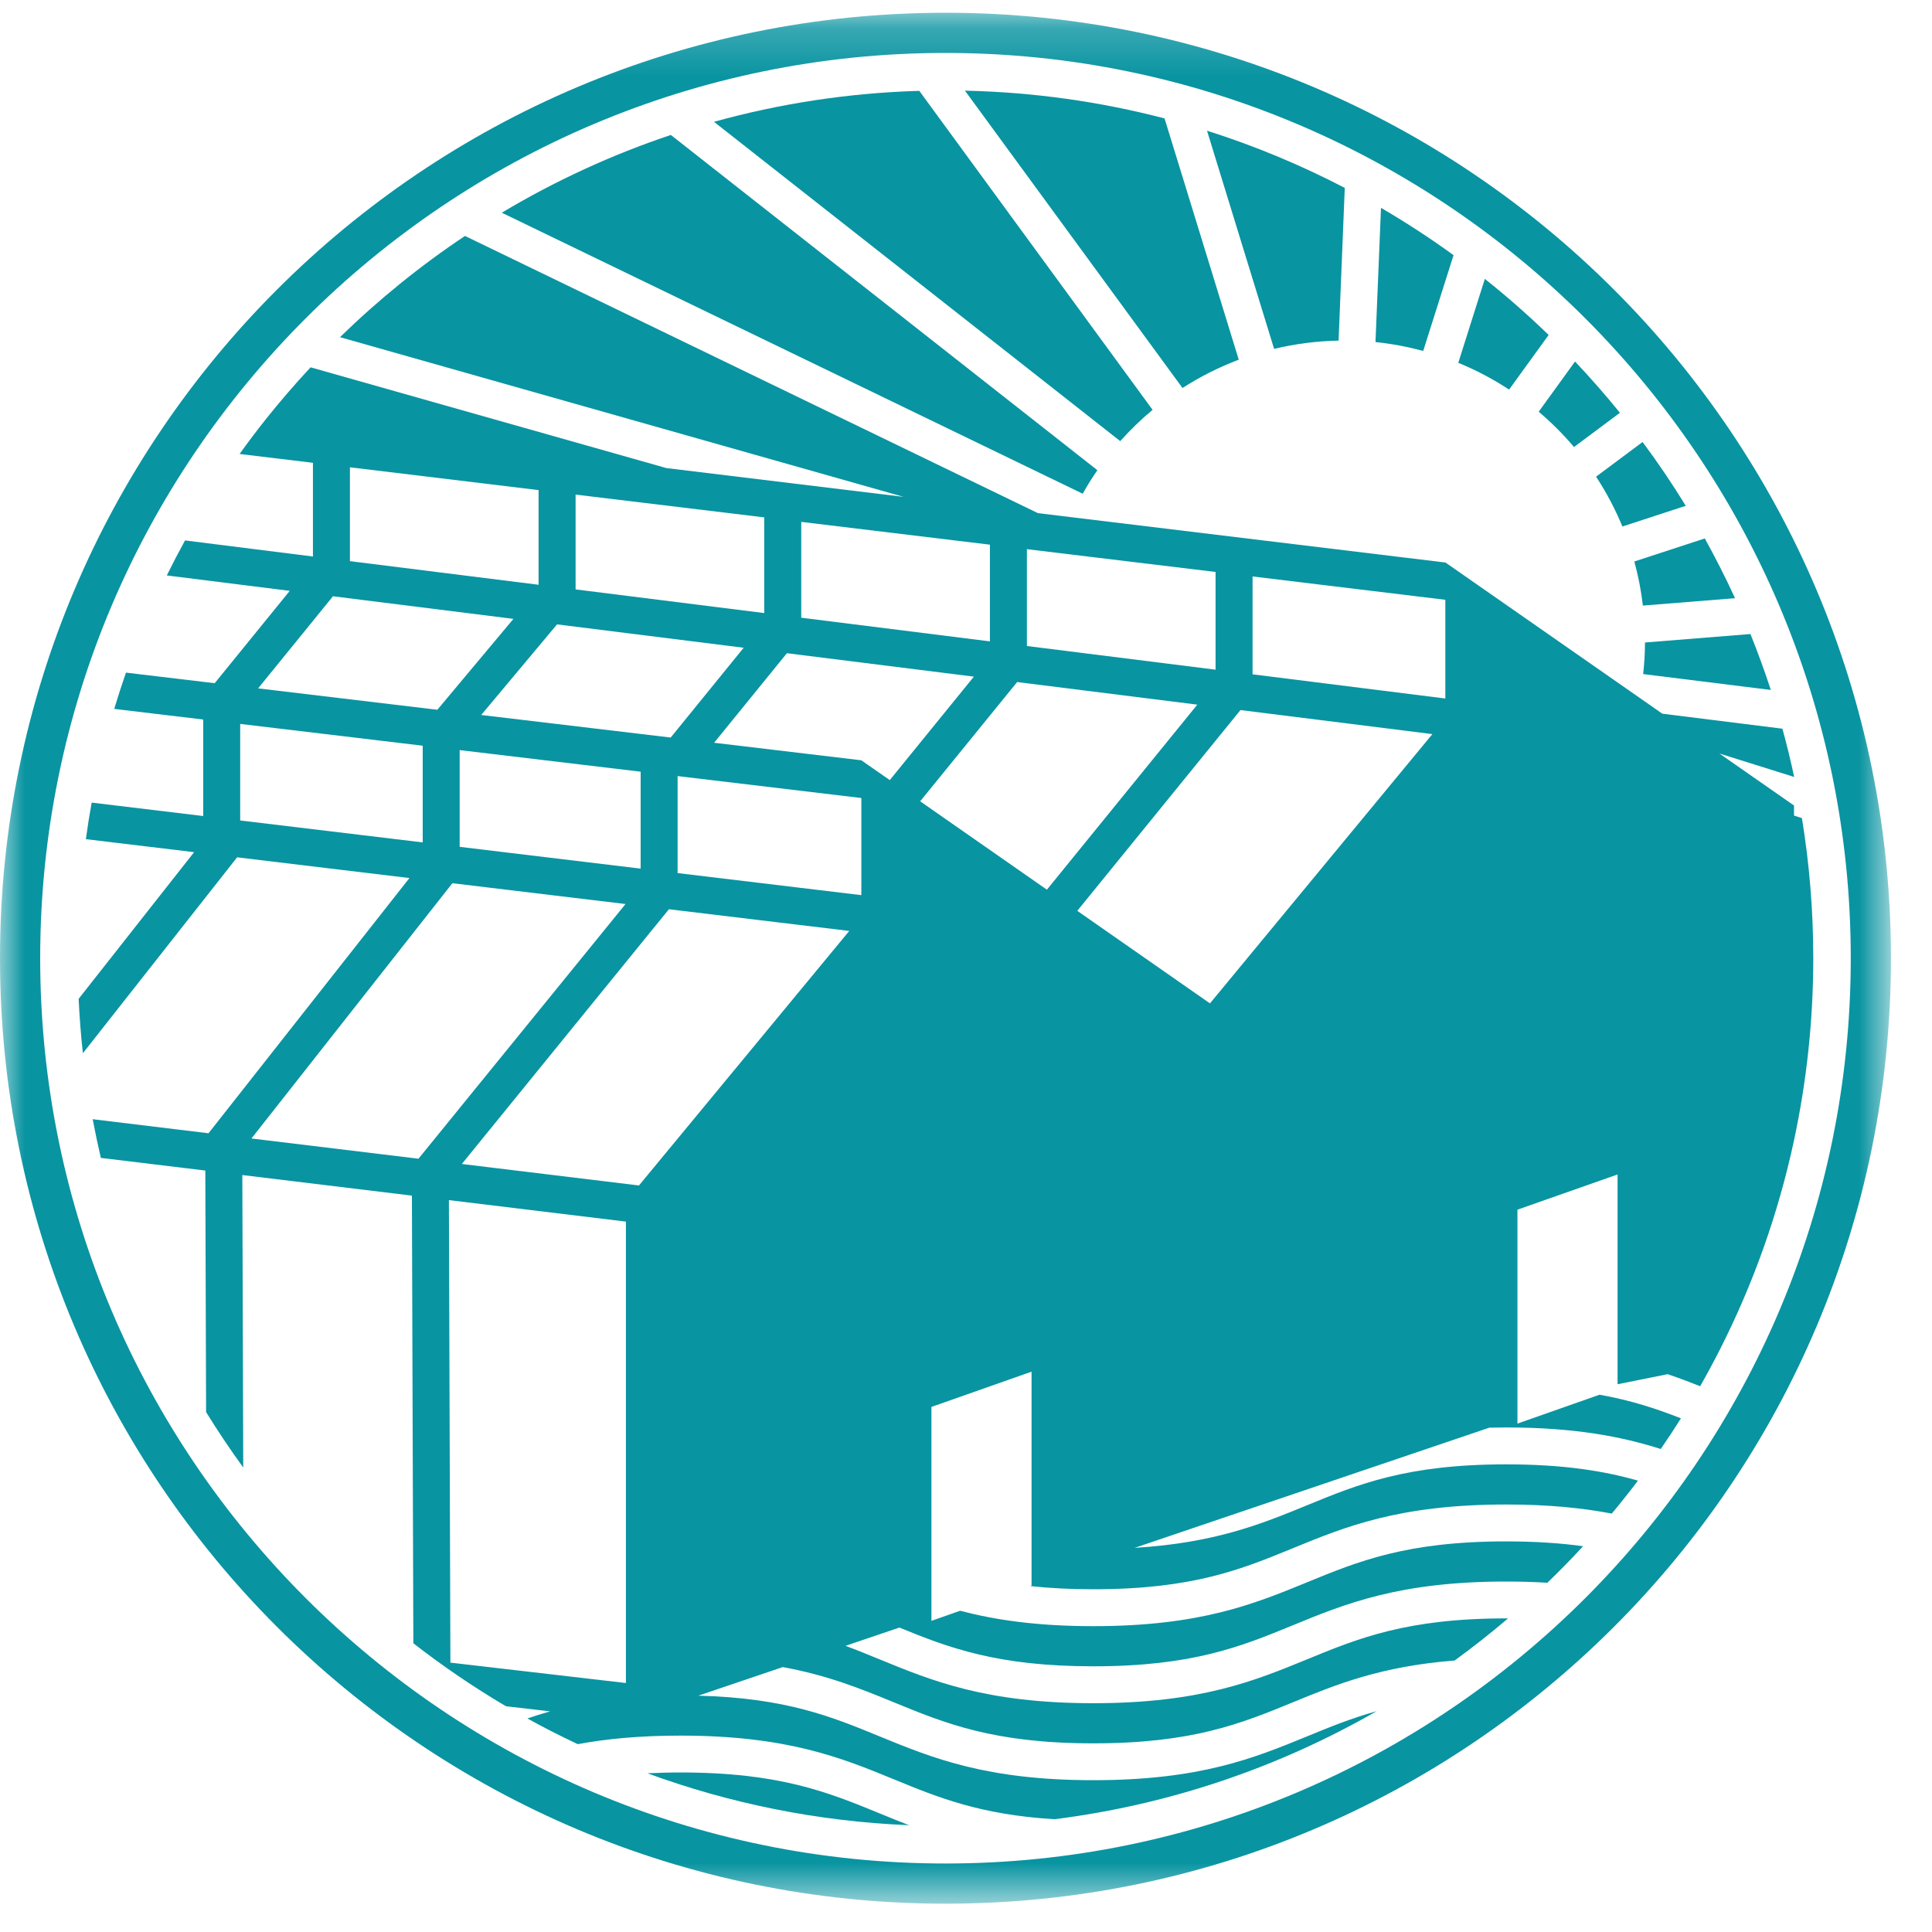 <?xml version="1.0" encoding="UTF-8" standalone="no"?>
<svg width="40px" height="40px" viewBox="0 0 40 40" version="1.1" xmlns="http://www.w3.org/2000/svg" xmlns:xlink="http://www.w3.org/1999/xlink">
    <!-- Generator: Sketch 47.1 (45422) - http://www.bohemiancoding.com/sketch -->
    <title>Page 1</title>
    <desc>Created with Sketch.</desc>
    <defs>
        <polygon id="path-1" points="2.14691955e-20 0.19 2.14691955e-20 39.34 39.15 39.34 39.15 0.19"></polygon>
    </defs>
    <g id="Welcome" stroke="none" stroke-width="1" fill="none" fill-rule="evenodd">
        <g id="Page-1">
            <path d="M27.714,7.052 L27.842,3.89 C26.934,3.418 25.981,3.02 24.99,2.706 L26.379,7.223 C26.808,7.12 27.255,7.061 27.714,7.052" id="Fill-1" fill="#0994A1"></path>
            <path d="M25.647,7.447 L24.111,2.452 C22.786,2.106 21.402,1.908 19.978,1.877 L24.482,8.033 C24.846,7.8 25.236,7.602 25.647,7.447" id="Fill-3" fill="#0994A1"></path>
            <path d="M23.863,8.485 L19.033,1.881 C17.565,1.924 16.141,2.145 14.782,2.522 L23.193,9.133 C23.4,8.901 23.624,8.684 23.863,8.485" id="Fill-5" fill="#0994A1"></path>
            <path d="M14.087,36.697 C13.845,36.697 13.619,36.704 13.404,36.714 C15.105,37.338 16.926,37.711 18.822,37.789 C18.615,37.71 18.415,37.628 18.216,37.546 C17.153,37.11 16.149,36.697 14.087,36.697" id="Fill-7" fill="#0994A1"></path>
            <path d="M22.72,9.735 L13.889,2.794 C12.658,3.206 11.486,3.748 10.389,4.404 L22.416,10.222 C22.51,10.054 22.611,9.892 22.72,9.735" id="Fill-9" fill="#0994A1"></path>
            <path d="M32.063,6.935 C31.642,6.527 31.201,6.139 30.742,5.774 L30.192,7.512 C30.562,7.663 30.914,7.849 31.244,8.066 L32.063,6.935 Z" id="Fill-11" fill="#0994A1"></path>
            <path d="M34.02,13.956 L36.663,14.285 C36.535,13.893 36.394,13.507 36.241,13.127 L34.058,13.302 C34.057,13.523 34.044,13.741 34.02,13.956" id="Fill-13" fill="#0994A1"></path>
            <path d="M34.014,12.538 L35.922,12.385 C35.729,11.964 35.519,11.552 35.296,11.148 L33.837,11.625 C33.918,11.921 33.978,12.226 34.014,12.538" id="Fill-15" fill="#0994A1"></path>
            <path d="M32.588,9.255 L33.539,8.546 C33.242,8.181 32.933,7.826 32.609,7.485 L31.857,8.524 C32.12,8.747 32.365,8.992 32.588,9.255" id="Fill-17" fill="#0994A1"></path>
            <path d="M33.59,10.901 L34.902,10.472 C34.623,10.018 34.325,9.577 34.008,9.151 L33.045,9.869 C33.257,10.193 33.441,10.538 33.59,10.901" id="Fill-19" fill="#0994A1"></path>
            <path d="M30.094,5.283 C29.611,4.932 29.11,4.605 28.592,4.303 L28.478,7.082 C28.816,7.117 29.146,7.18 29.466,7.266 L30.094,5.283 Z" id="Fill-21" fill="#0994A1"></path>
            <path d="M29.924,14.462 L25.933,13.961 L25.933,11.935 L29.924,12.418 L29.924,14.462 Z M25.051,20.774 L22.304,18.858 L25.683,14.701 L29.656,15.199 L25.051,20.774 Z M19.051,16.59 L21.059,14.121 L24.789,14.589 L21.675,18.42 L19.051,16.59 Z M18.422,16.151 L17.837,15.744 L17.837,15.742 L17.834,15.742 L17.833,15.74 L17.833,15.741 L14.785,15.378 L16.292,13.524 L20.163,14.009 L18.422,16.151 Z M17.833,18.533 L14.029,18.076 L14.029,16.068 L17.833,16.522 L17.833,18.533 Z M13.229,24.544 L9.562,24.099 L13.849,18.825 L17.583,19.274 L13.229,24.544 Z M12.959,34.845 L9.325,34.423 L9.294,24.847 L12.959,25.292 L12.959,34.845 Z M5.206,23.571 L9.366,18.286 L12.951,18.717 L8.664,23.99 L5.206,23.571 Z M4.973,16.987 L4.973,14.988 L8.752,15.439 L8.752,17.441 L4.973,16.987 Z M6.894,12.345 L10.63,12.813 L9.055,14.695 L5.344,14.252 L6.894,12.345 Z M7.245,9.675 L11.151,10.147 L11.151,12.107 L7.245,11.618 L7.245,9.675 Z M13.264,15.977 L13.264,17.984 L9.517,17.533 L9.517,15.53 L13.264,15.977 Z M15.397,13.411 L13.886,15.27 L9.963,14.803 L11.533,12.927 L15.397,13.411 Z M11.917,10.24 L15.823,10.712 L15.823,12.693 L11.917,12.203 L11.917,10.24 Z M16.589,10.805 L20.495,11.277 L20.495,13.279 L16.589,12.789 L16.589,10.805 Z M21.261,11.37 L25.167,11.842 L25.167,13.865 L21.261,13.375 L21.261,11.37 Z M37.307,16.938 L37.143,16.886 L37.143,16.677 L35.599,15.601 L37.146,16.086 C37.075,15.749 36.993,15.416 36.903,15.087 L34.417,14.776 L29.924,11.644 L29.924,11.646 L21.489,10.624 L9.627,4.885 C8.7,5.503 7.834,6.206 7.039,6.981 L18.708,10.287 L13.797,9.691 L6.43,7.605 C6.106,7.953 5.795,8.313 5.499,8.685 C5.314,8.918 5.134,9.156 4.961,9.399 L6.479,9.582 L6.479,11.522 L3.831,11.189 C3.7,11.428 3.574,11.669 3.453,11.914 L5.999,12.233 L4.445,14.145 L2.608,13.926 C2.522,14.174 2.441,14.424 2.365,14.677 L4.207,14.897 L4.207,16.895 L1.898,16.617 C1.852,16.868 1.812,17.12 1.778,17.374 L4.019,17.643 L1.628,20.68 C1.646,21.059 1.675,21.434 1.716,21.806 L4.909,17.75 L8.477,18.179 L4.317,23.463 L1.919,23.172 C1.97,23.441 2.026,23.708 2.088,23.973 L4.251,24.235 L4.267,29.236 C4.509,29.628 4.766,30.011 5.036,30.383 L5.017,24.328 L8.528,24.754 L8.558,34.022 C9.167,34.496 9.808,34.932 10.475,35.326 L11.389,35.432 C11.226,35.478 11.07,35.528 10.919,35.579 C11.26,35.768 11.608,35.945 11.962,36.111 C12.549,36.002 13.237,35.934 14.087,35.934 C16.299,35.934 17.422,36.394 18.507,36.839 C19.422,37.215 20.294,37.572 21.833,37.665 C24.235,37.362 26.49,36.584 28.502,35.428 C27.97,35.576 27.518,35.762 27.056,35.952 C25.97,36.397 24.849,36.857 22.636,36.857 C20.423,36.857 19.301,36.397 18.216,35.952 C17.219,35.542 16.273,35.154 14.458,35.107 L16.207,34.515 C17.152,34.689 17.837,34.97 18.507,35.245 C19.57,35.681 20.574,36.094 22.636,36.094 C24.698,36.094 25.702,35.681 26.766,35.245 C27.66,34.877 28.581,34.5 30.117,34.379 C30.496,34.103 30.865,33.812 31.222,33.508 C31.209,33.508 31.198,33.507 31.185,33.507 C29.124,33.507 28.119,33.92 27.056,34.357 C25.97,34.802 24.849,35.263 22.636,35.263 C20.423,35.263 19.301,34.802 18.216,34.357 C17.981,34.26 17.748,34.165 17.506,34.075 L18.621,33.697 C19.644,34.115 20.648,34.499 22.636,34.499 C24.698,34.499 25.702,34.086 26.766,33.65 C27.851,33.204 28.973,32.744 31.185,32.744 C31.49,32.744 31.771,32.753 32.037,32.769 C32.291,32.524 32.537,32.272 32.776,32.013 C32.32,31.95 31.8,31.913 31.185,31.913 C29.124,31.913 28.119,32.325 27.056,32.762 C25.97,33.207 24.849,33.668 22.636,33.668 C21.461,33.668 20.596,33.537 19.878,33.349 L19.284,33.558 L19.284,33.472 L19.284,29.129 L21.357,28.399 L21.357,32.77 L21.357,32.828 L21.33,32.838 C21.716,32.88 22.145,32.904 22.636,32.904 C24.698,32.904 25.702,32.491 26.766,32.055 C27.851,31.609 28.973,31.149 31.185,31.149 C32.064,31.149 32.769,31.222 33.37,31.337 C33.556,31.115 33.736,30.887 33.912,30.655 C33.212,30.455 32.375,30.318 31.185,30.318 C29.124,30.318 28.119,30.73 27.056,31.167 C26.12,31.551 25.156,31.945 23.491,32.047 L30.836,29.558 C30.95,29.556 31.066,29.554 31.185,29.554 C32.611,29.554 33.582,29.745 34.384,30 C34.528,29.792 34.667,29.58 34.802,29.365 C34.304,29.17 33.78,28.994 33.117,28.876 L31.417,29.474 L31.417,29.361 L31.417,25.045 L33.49,24.316 L33.49,28.659 L34.527,28.451 C34.763,28.531 34.985,28.615 35.2,28.7 C35.342,28.451 35.478,28.198 35.608,27.942 C36.296,26.587 36.816,25.134 37.143,23.61 C37.403,22.394 37.542,21.132 37.542,19.839 C37.542,18.851 37.461,17.882 37.307,16.938 L37.307,16.938 Z" id="Fill-23" fill="#0994A1"></path>
            <g id="Group-27" transform="translate(0, 0.074)">
                <mask id="mask-2" fill="white">
                    <use xlink:href="#path-1"></use>
                </mask>
                <g id="Clip-26"></g>
                <path d="M19.575,38.508 C9.24,38.508 0.832,30.1 0.832,19.765 C0.832,9.43 9.24,1.022 19.575,1.022 C29.91,1.022 38.318,9.43 38.318,19.765 C38.318,30.1 29.91,38.508 19.575,38.508 M19.575,0.19 C8.764,0.19 -0,8.954 -0,19.765 C-0,30.576 8.764,39.34 19.575,39.34 C30.386,39.34 39.15,30.576 39.15,19.765 C39.15,8.954 30.386,0.19 19.575,0.19" id="Fill-25" fill="#0994A1" mask="url(#mask-2)"></path>
            </g>
        </g>
    </g>
</svg>